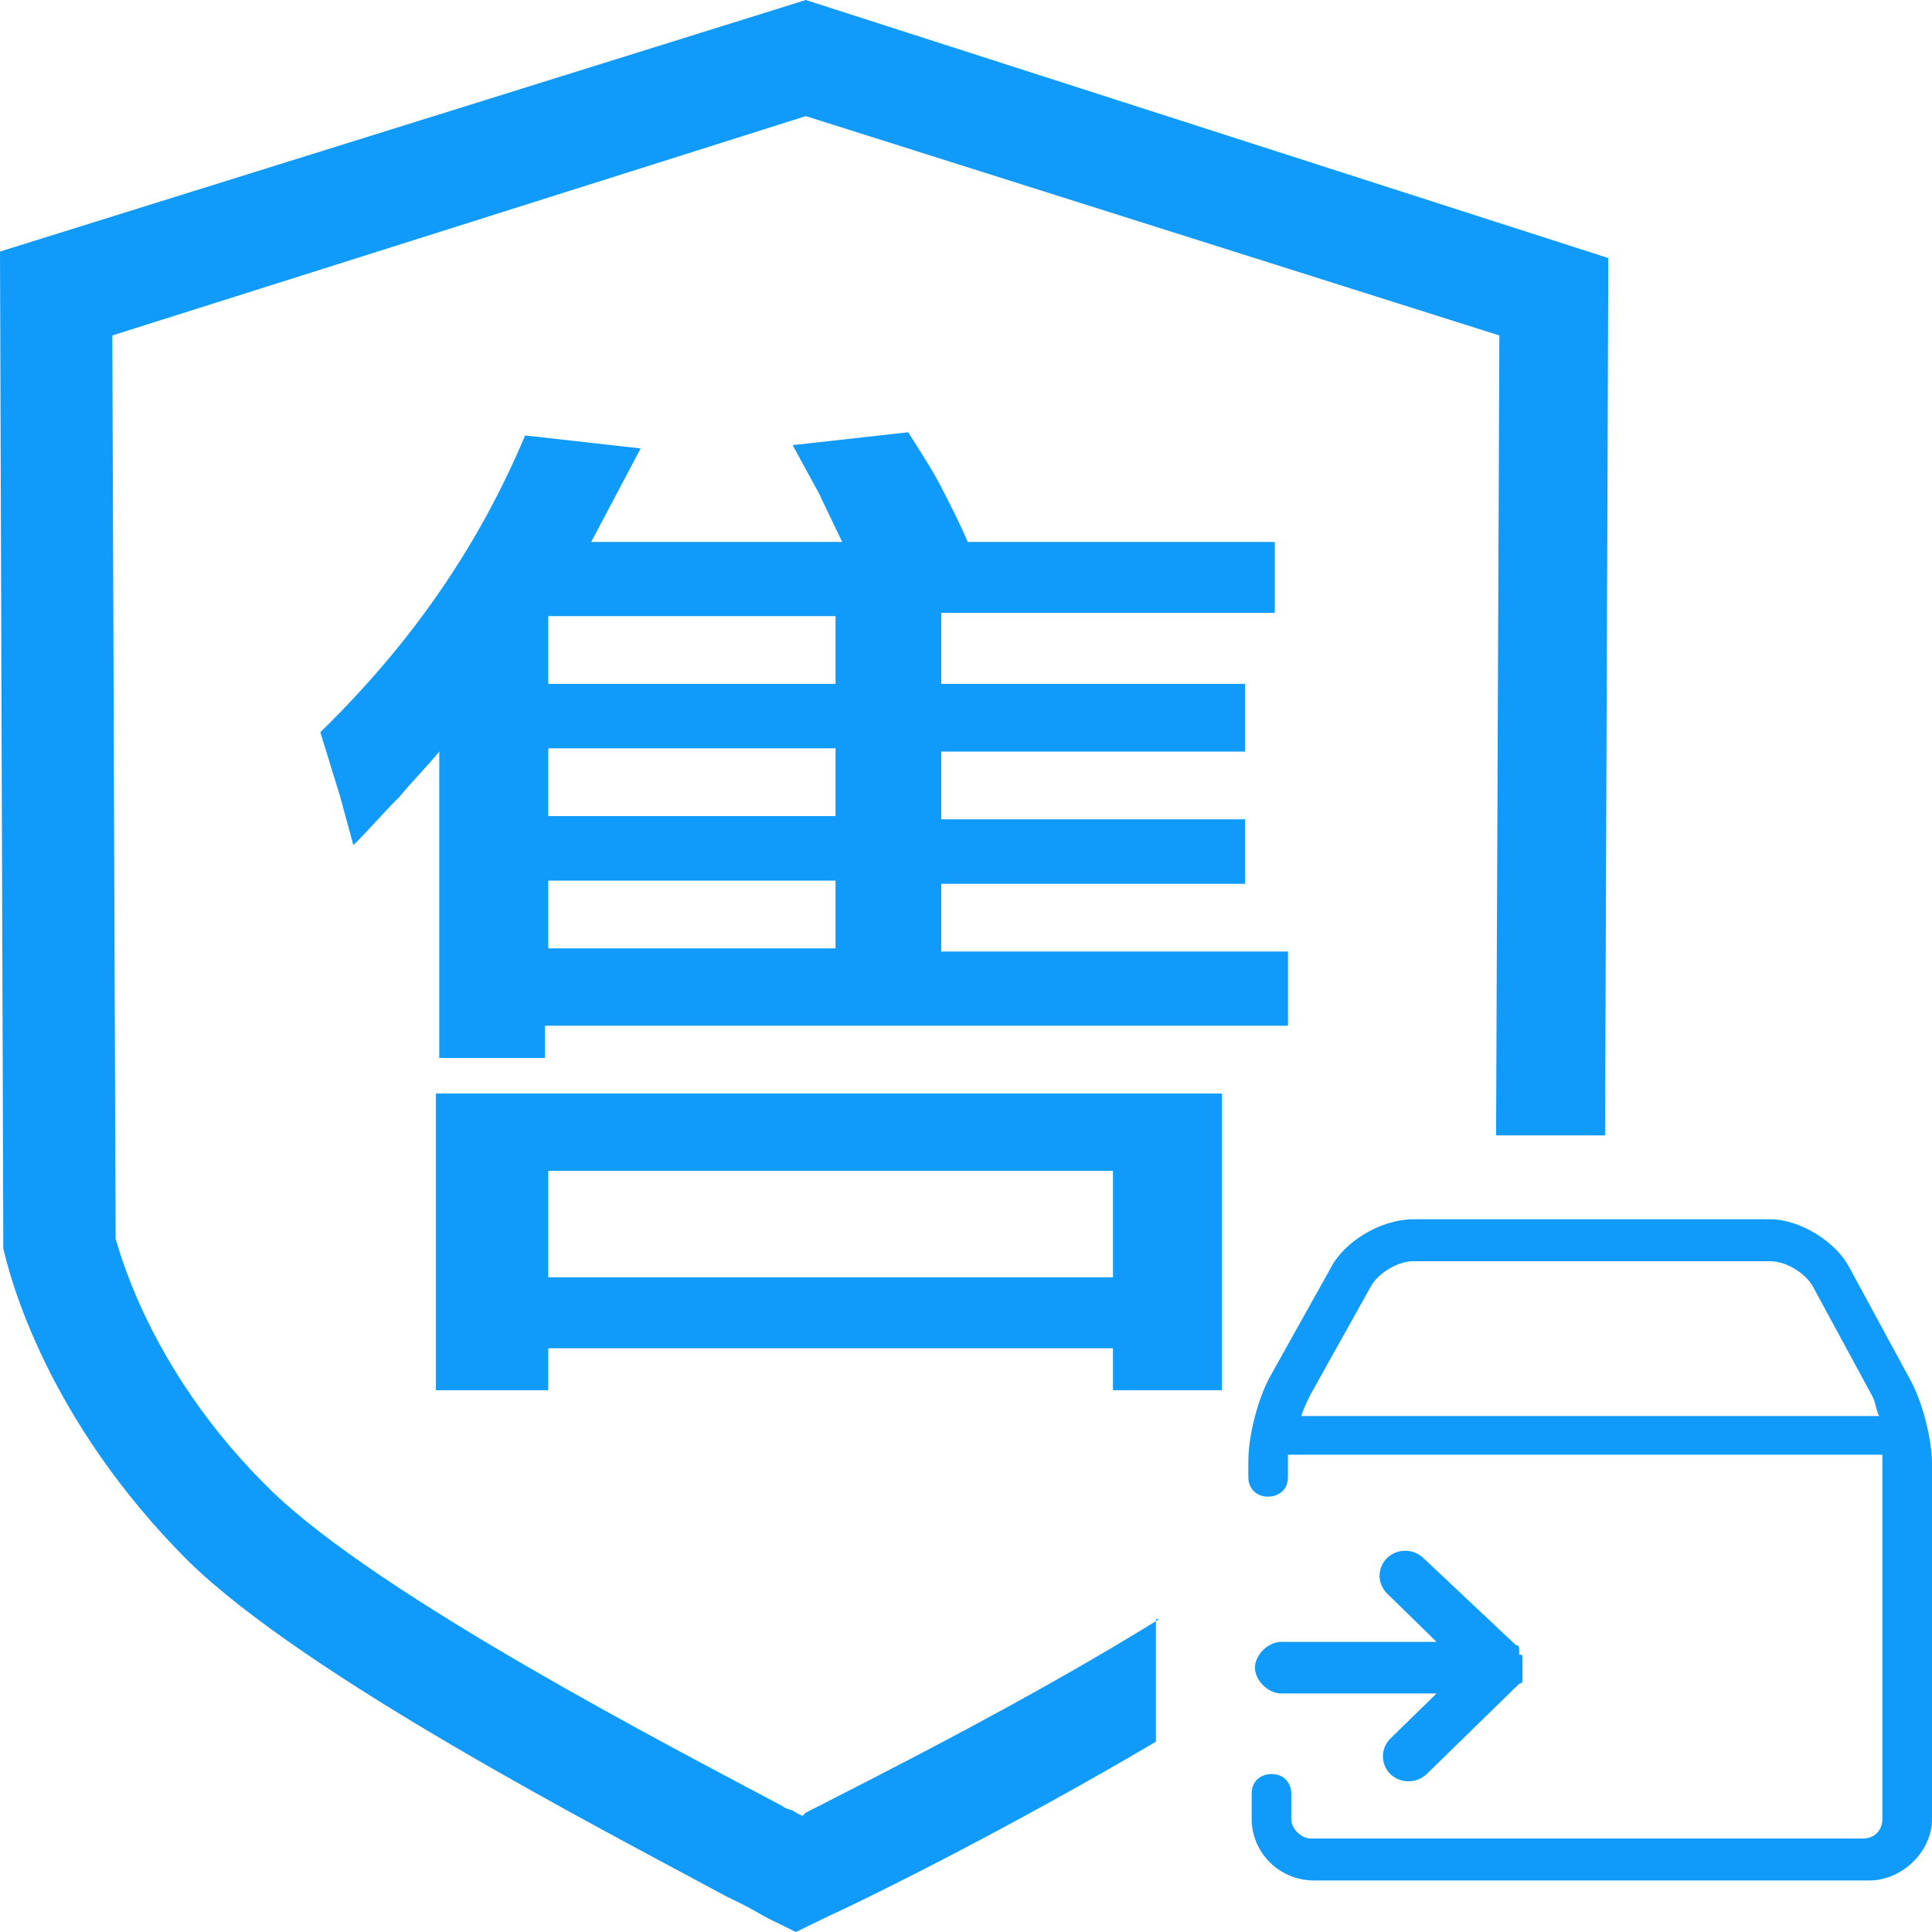 <svg width="30" height="30" viewBox="0 0 30 30" fill="none" xmlns="http://www.w3.org/2000/svg">
<path d="M18 25.142C15.898 26.444 13.487 27.646 12.513 28.147L12.461 28.197L12.359 28.147C12.308 28.097 12.205 28.097 12.154 28.047C10.461 27.145 5.898 24.791 4.205 23.139C2.41 21.386 1.897 19.583 1.795 19.232L1.744 5.209L12.513 1.803L23.282 5.209L23.231 17.63H24.923L24.974 4.007L12.513 0L0 3.906L0.051 19.232V19.383C0.154 19.833 0.718 22.036 2.923 24.24C4.769 26.043 9.333 28.397 11.282 29.449L11.487 29.549C11.692 29.649 11.846 29.75 11.949 29.799L12.359 30L12.872 29.75C13.539 29.449 15.743 28.347 17.949 27.045V25.142H18Z" fill="#109AF9"/>
<path d="M18.974 21.587V16.98H6.769V21.587H8.513V20.936H17.282V21.587H18.974ZM8.513 19.834V18.181H17.282V19.834H8.513ZM8.154 6.762C7.436 8.465 6.41 9.968 4.974 11.37L5.282 12.371L5.487 13.123C5.744 12.873 5.949 12.622 6.205 12.371C6.411 12.121 6.615 11.921 6.821 11.67V16.428H8.462V15.927H20V14.775H14.615V13.724H19.333V12.722H14.615V11.67H19.333V10.619H14.615V9.517H19.795V8.415H15.026C14.923 8.164 14.769 7.864 14.615 7.563C14.461 7.263 14.256 6.962 14.103 6.712L12.308 6.912L12.718 7.664L13.077 8.415H9.18L9.948 6.963L8.154 6.762ZM12.974 14.726H8.513V13.674H12.974V14.726ZM12.974 12.672H8.513V11.62H12.974V12.672ZM12.974 9.567V10.619H8.513V9.567H12.974ZM28.718 19.684L29.641 21.387C29.846 21.738 30 22.338 30 22.739V28.248C30 28.749 29.538 29.2 29.026 29.2H20.41C19.846 29.2 19.436 28.749 19.436 28.248V27.848C19.436 27.647 19.59 27.547 19.743 27.547C19.948 27.547 20.051 27.697 20.051 27.848V28.248C20.051 28.398 20.205 28.549 20.359 28.549H28.923C29.128 28.549 29.23 28.398 29.23 28.248V22.589H19.999V22.939C19.999 23.14 19.846 23.24 19.692 23.24C19.486 23.24 19.384 23.09 19.384 22.939V22.689C19.384 22.289 19.538 21.688 19.743 21.337L20.666 19.684C20.872 19.284 21.436 18.933 21.949 18.933H27.487C27.949 18.933 28.512 19.283 28.718 19.684ZM20.205 21.988H29.179C29.128 21.888 29.128 21.787 29.077 21.687L28.154 19.984C28.051 19.784 27.744 19.584 27.487 19.584H21.949C21.692 19.584 21.384 19.784 21.282 19.984L20.359 21.637C20.308 21.738 20.256 21.837 20.205 21.988ZM23.641 25.744V26.095C23.641 26.145 23.59 26.145 23.59 26.145L22.153 27.548C22.078 27.62 21.977 27.66 21.871 27.66C21.766 27.66 21.665 27.62 21.589 27.548C21.516 27.474 21.474 27.375 21.474 27.272C21.474 27.169 21.516 27.07 21.589 26.997L22.307 26.296H19.897C19.692 26.296 19.487 26.095 19.487 25.895C19.487 25.695 19.692 25.495 19.897 25.495H22.307L21.538 24.743C21.464 24.67 21.422 24.571 21.422 24.468C21.422 24.365 21.464 24.266 21.538 24.193C21.613 24.12 21.715 24.08 21.82 24.08C21.926 24.08 22.027 24.12 22.102 24.193L23.538 25.545C23.59 25.545 23.59 25.595 23.59 25.595V25.695C23.641 25.694 23.641 25.694 23.641 25.744C23.641 25.744 23.641 25.694 23.641 25.744Z" fill="#109AF9"/>
</svg>
